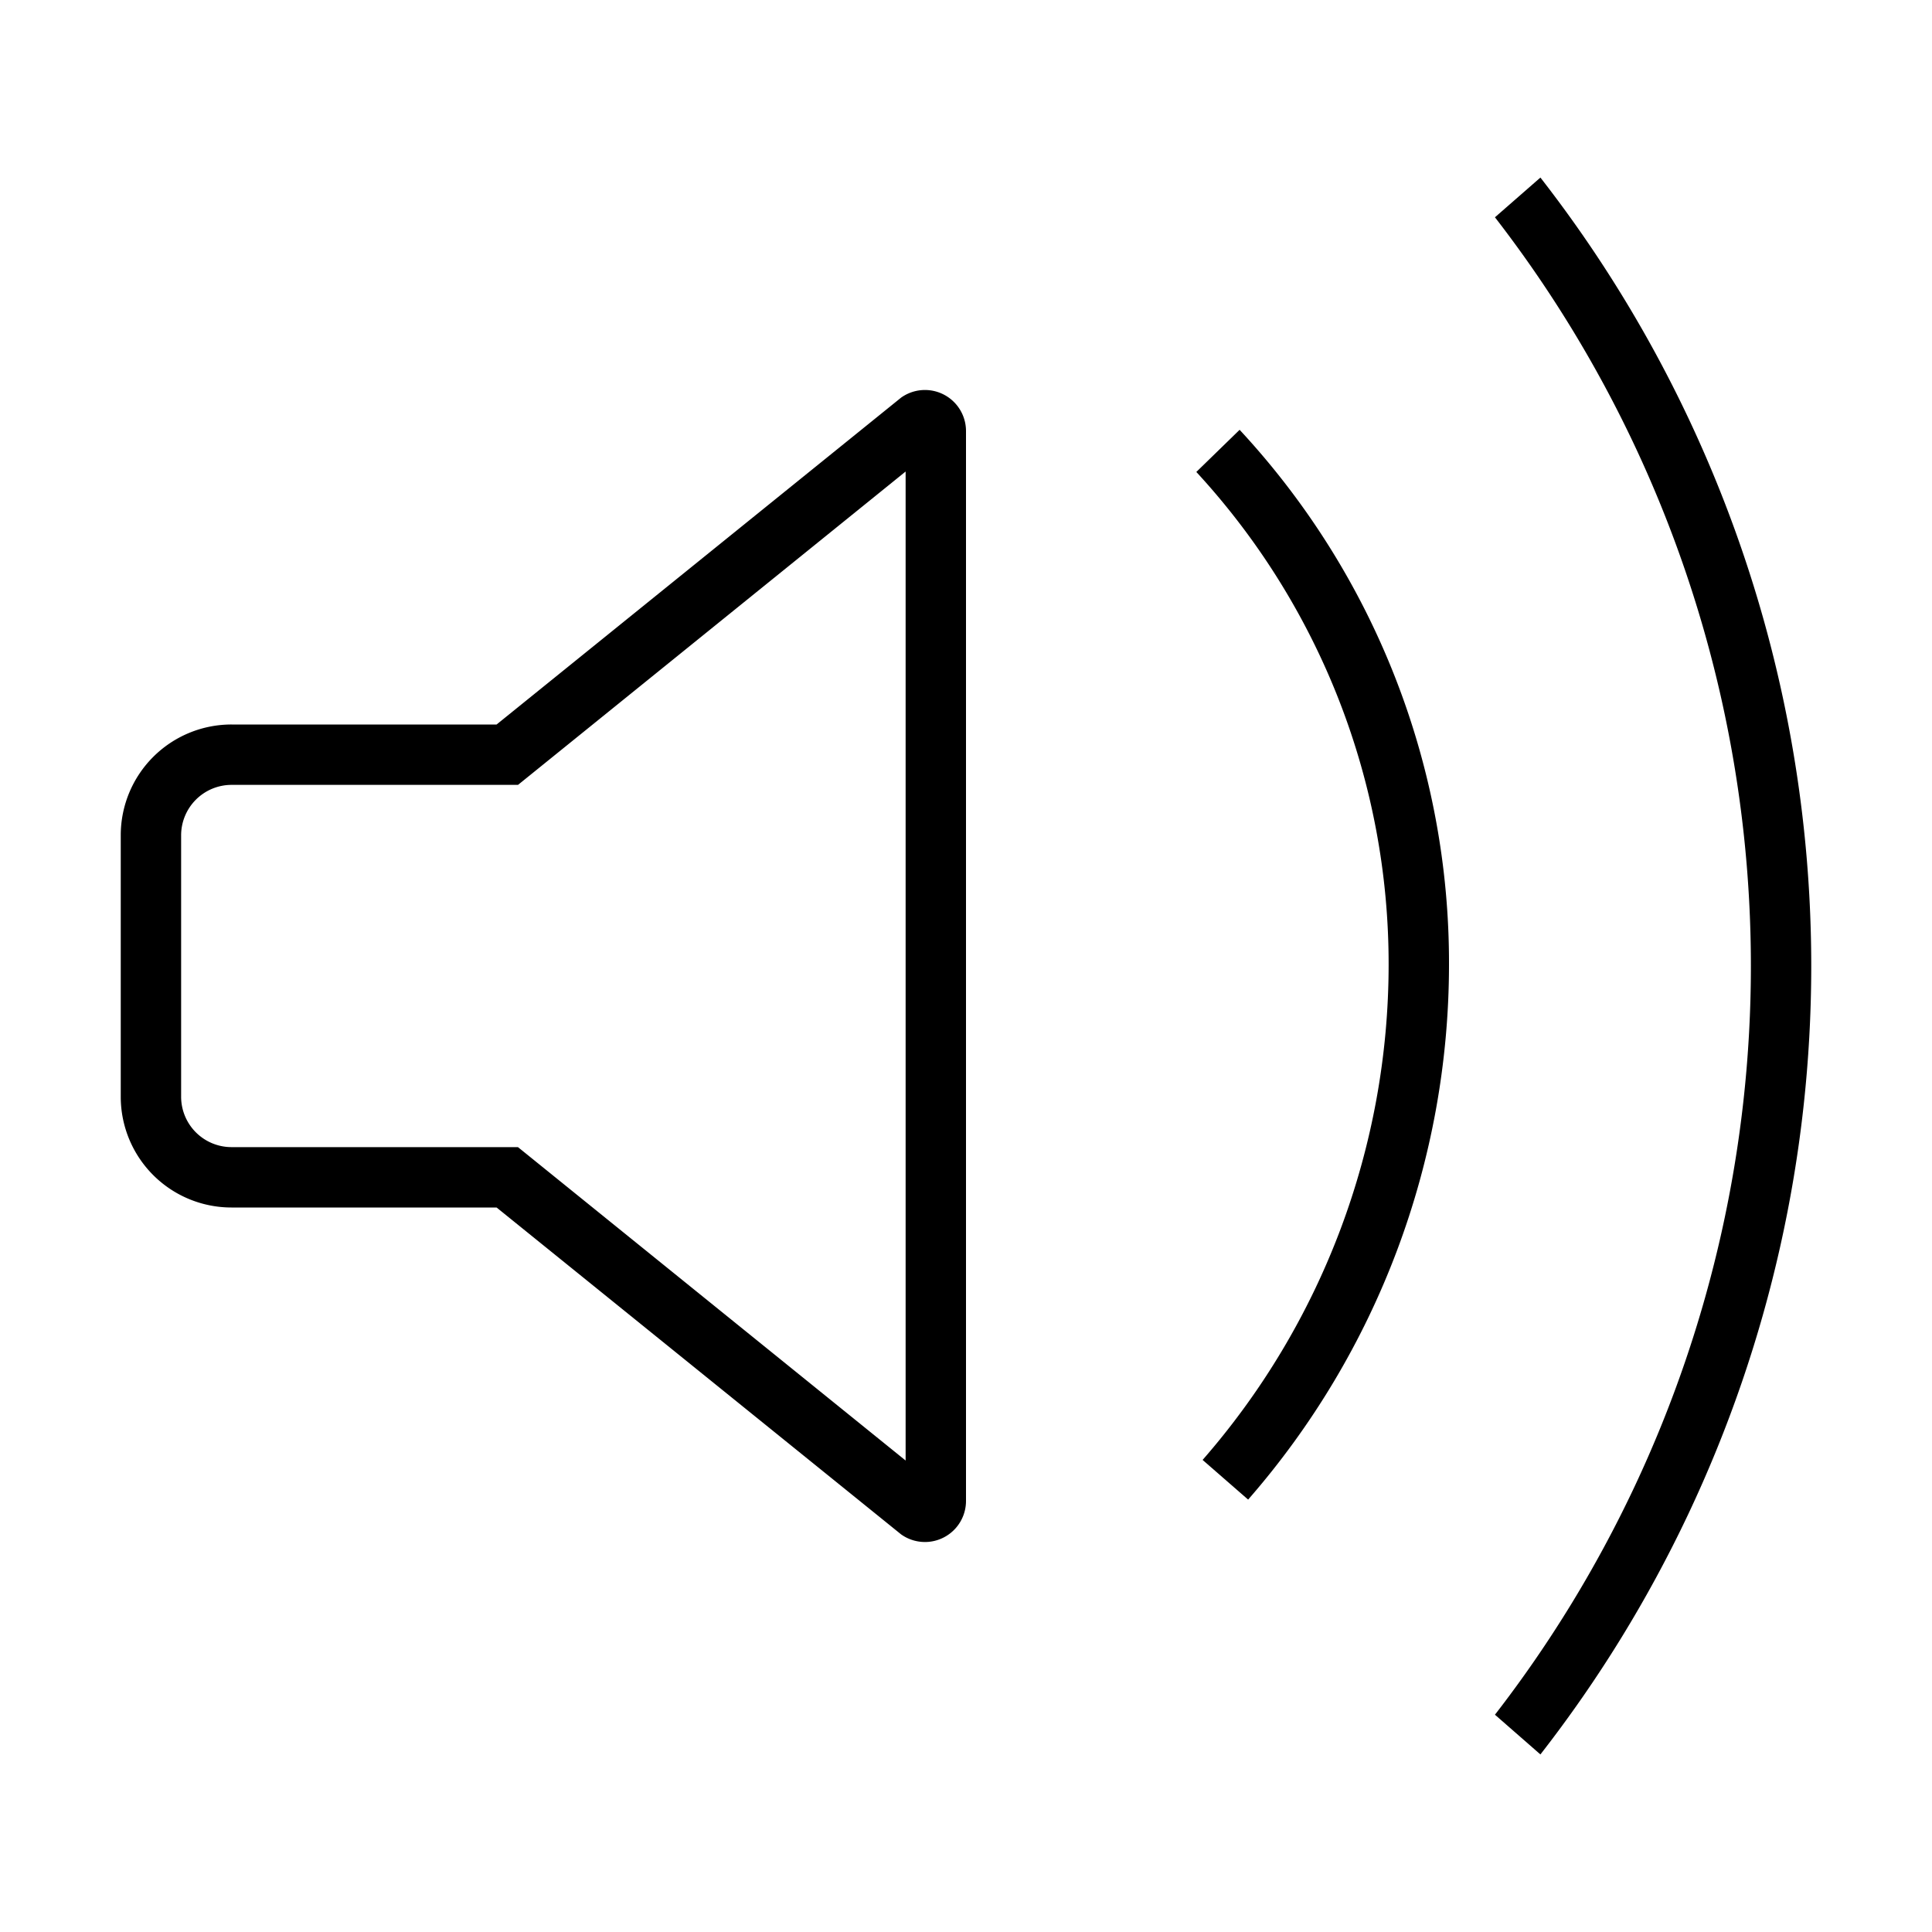 <svg xmlns="http://www.w3.org/2000/svg" viewBox="0 0 32 32"><path d="M14.925 6.586L8.225 12h-4.39A1.834 1.834 0 0 0 2 13.834v4.332A1.834 1.834 0 0 0 3.834 20h4.391l6.7 5.414A.68.68 0 0 0 16 24.86V7.14a.68.68 0 0 0-1.075-.554zM15 24.191L8.579 19H3.834A.835.835 0 0 1 3 18.166v-4.331A.836.836 0 0 1 3.834 13H8.58L15 7.81zm8-8.208a12.017 12.017 0 0 0-3.185-8.166l.717-.698A12.97 12.97 0 0 1 24 15.984a13.478 13.478 0 0 1-3.327 8.854l-.754-.657A12.477 12.477 0 0 0 23 15.983zm2.514-13.042a21.251 21.251 0 0 1 0 26.118l-.753-.658a20.258 20.258 0 0 0 0-24.802z"/></svg>